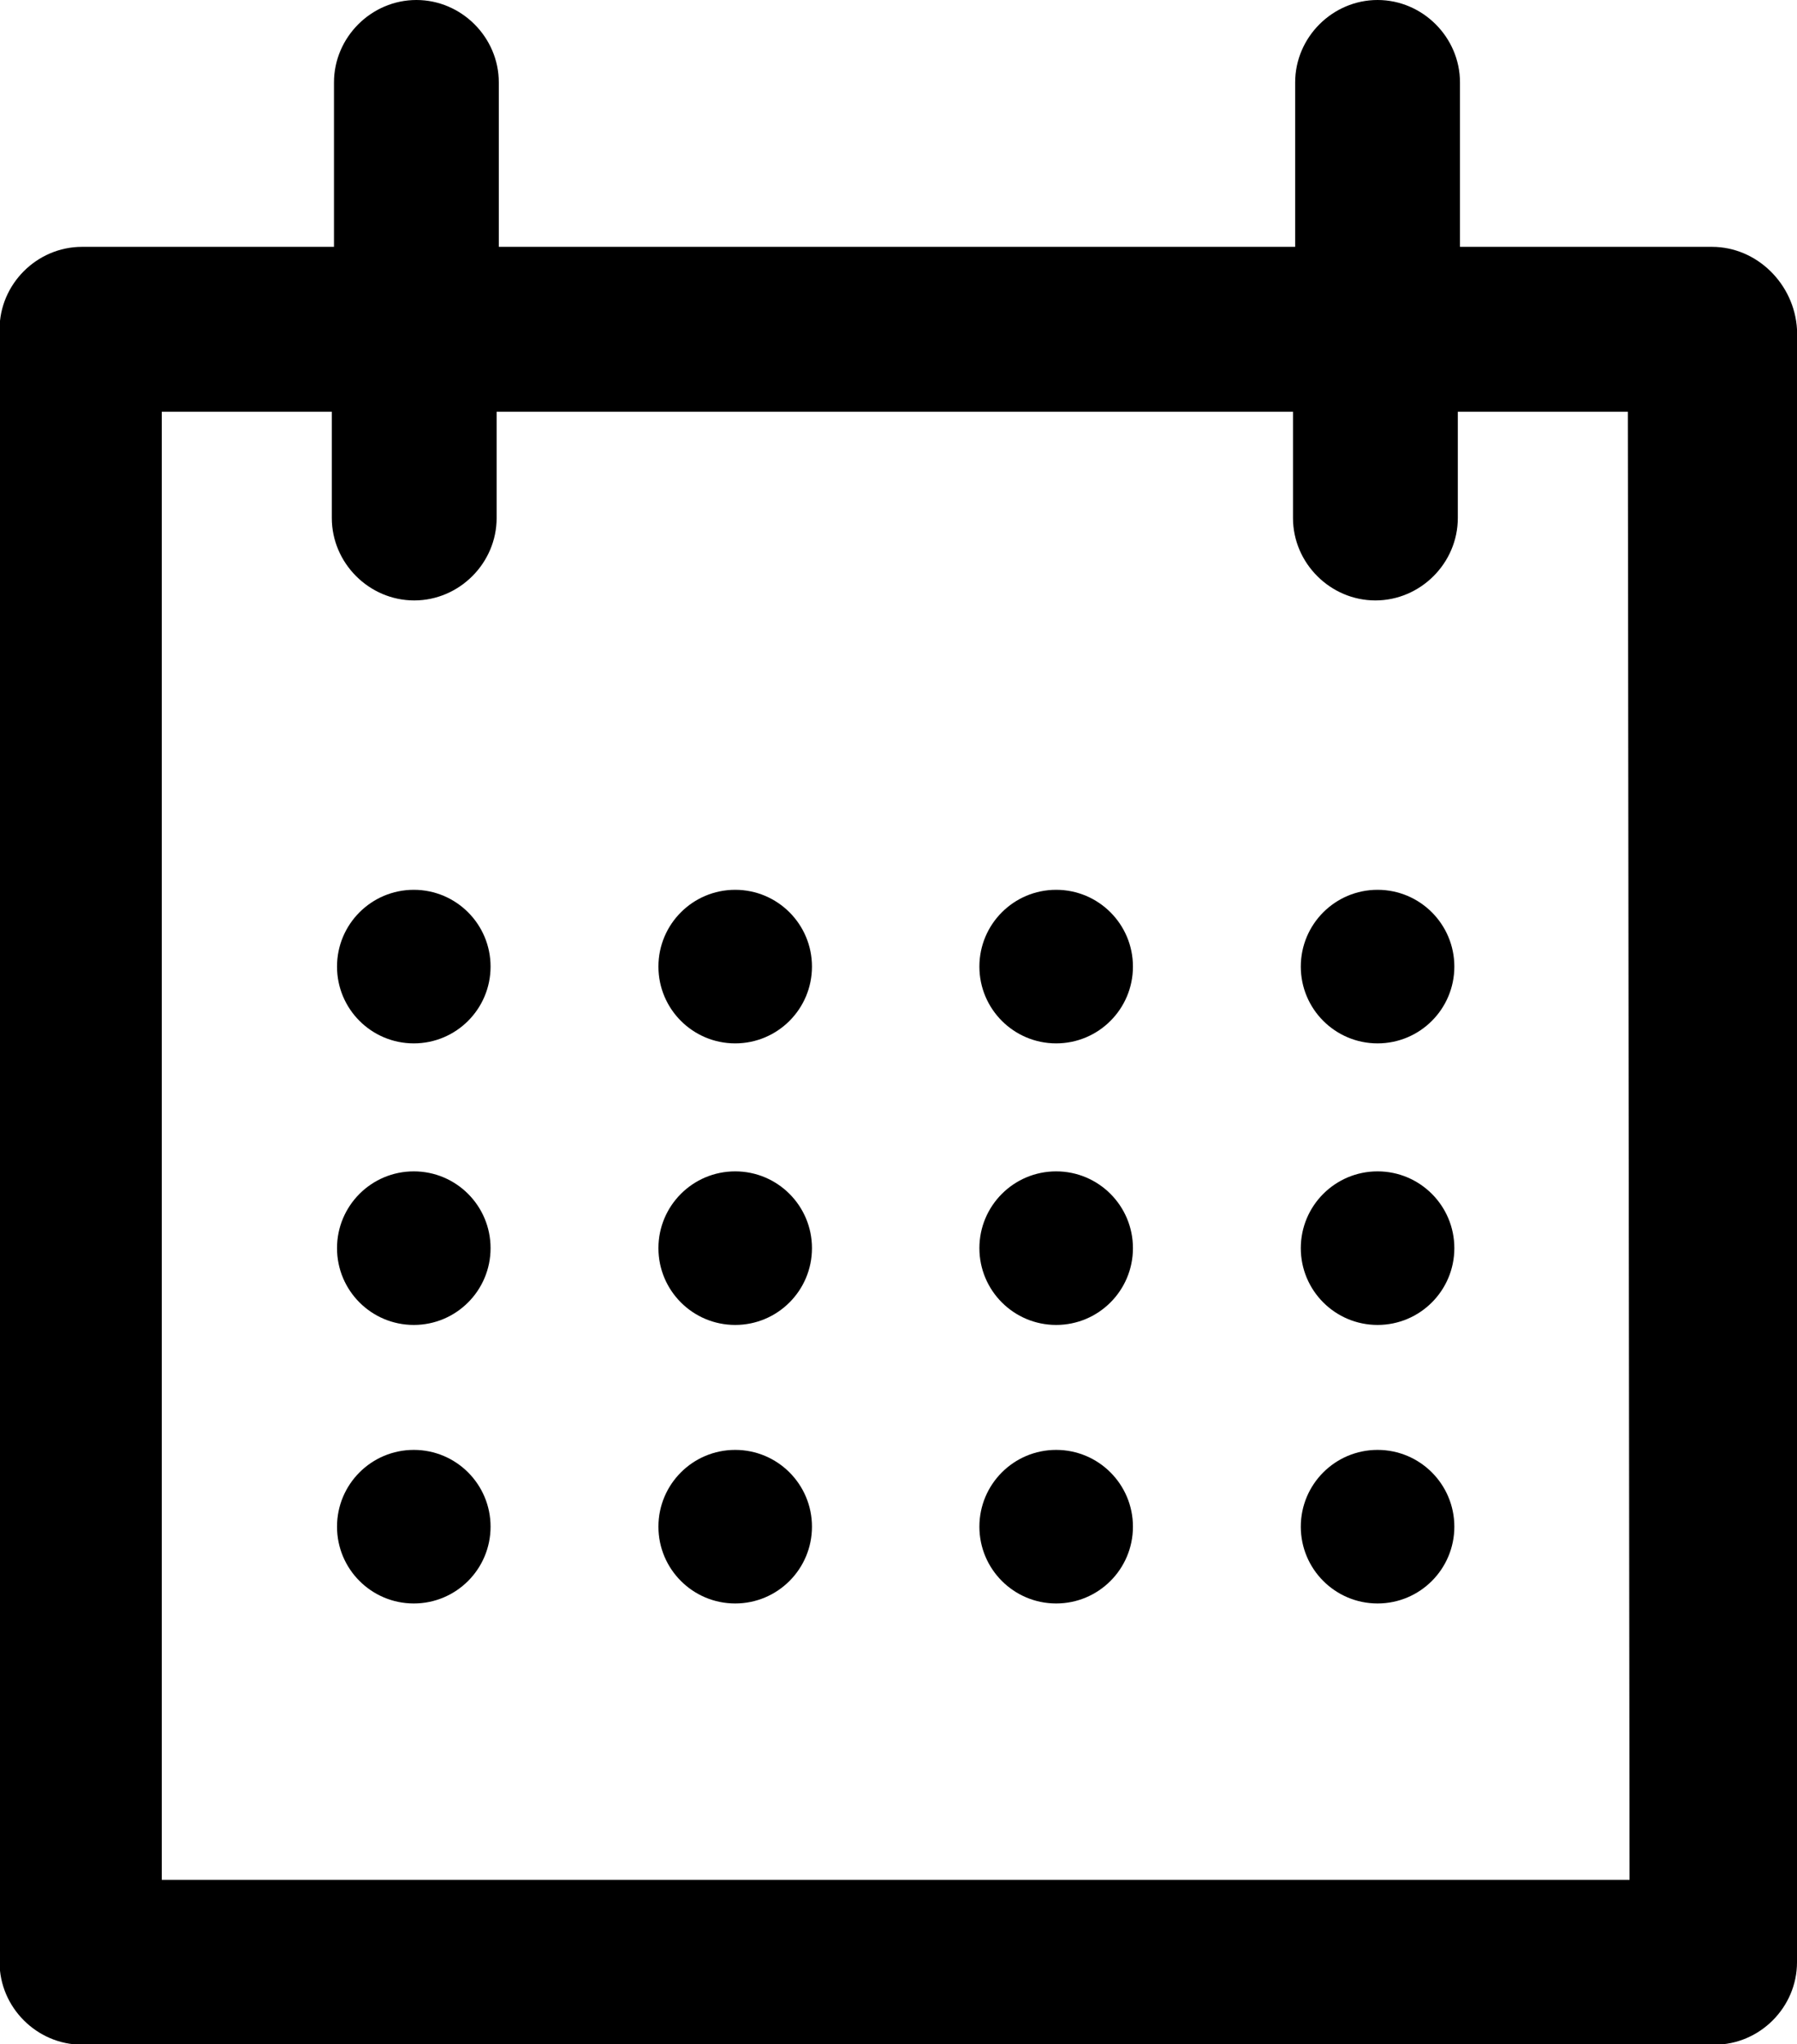 <?xml version="1.0" encoding="utf-8"?>
<!-- Generator: Adobe Illustrator 18.1.1, SVG Export Plug-In . SVG Version: 6.00 Build 0)  -->
<svg version="1.1" id="Your_Icon" xmlns="http://www.w3.org/2000/svg" xmlns:xlink="http://www.w3.org/1999/xlink" x="0px" y="0px"
	 viewBox="-150.3 499.4 414.3 471.2" enable-background="new -150.3 499.4 414.3 471.2" xml:space="preserve">
<g>
	<path d="M244.4,556.3h-58.1v-37.9c0-10.4-8.6-19-19-19s-19,8.6-19,19v37.9H-35.3v-37.9c0-10.4-8.6-19-19-19c-10.4,0-19,8.6-19,19
		v37.9h-58.1c-10.4,0-19,8.6-19,19v376.4c0,10.4,8.6,19,19,19H245c10.4,0,19-8.6,19-19V575.3C263.4,564.9,254.8,556.3,244.4,556.3z
		 M225.4,932.7H-113V594.3h39.2v24.5c0,10.4,8.6,19,19,19c10.4,0,19-8.6,19-19v-24.5h183.6v24.5c0,10.4,8.6,19,19,19
		c10.4,0,19-8.6,19-19v-24.5h39.2L225.4,932.7L225.4,932.7z"/>
	<circle cx="-54.9" cy="722.2" r="17.7"/>
	<circle cx="19.2" cy="722.2" r="17.7"/>
	<circle cx="93.2" cy="722.2" r="17.7"/>
	<circle cx="167.3" cy="722.2" r="17.7"/>
	<circle cx="-54.9" cy="787.1" r="17.7"/>
	<circle cx="19.2" cy="787.1" r="17.7"/>
	<circle cx="93.2" cy="787.1" r="17.7"/>
	<circle cx="167.3" cy="787.1" r="17.7"/>
	<circle cx="-54.9" cy="851.3" r="17.7"/>
	<circle cx="19.2" cy="851.3" r="17.7"/>
	<circle cx="93.2" cy="851.3" r="17.7"/>
	<circle cx="167.3" cy="851.3" r="17.7"/>
</g>
</svg>
